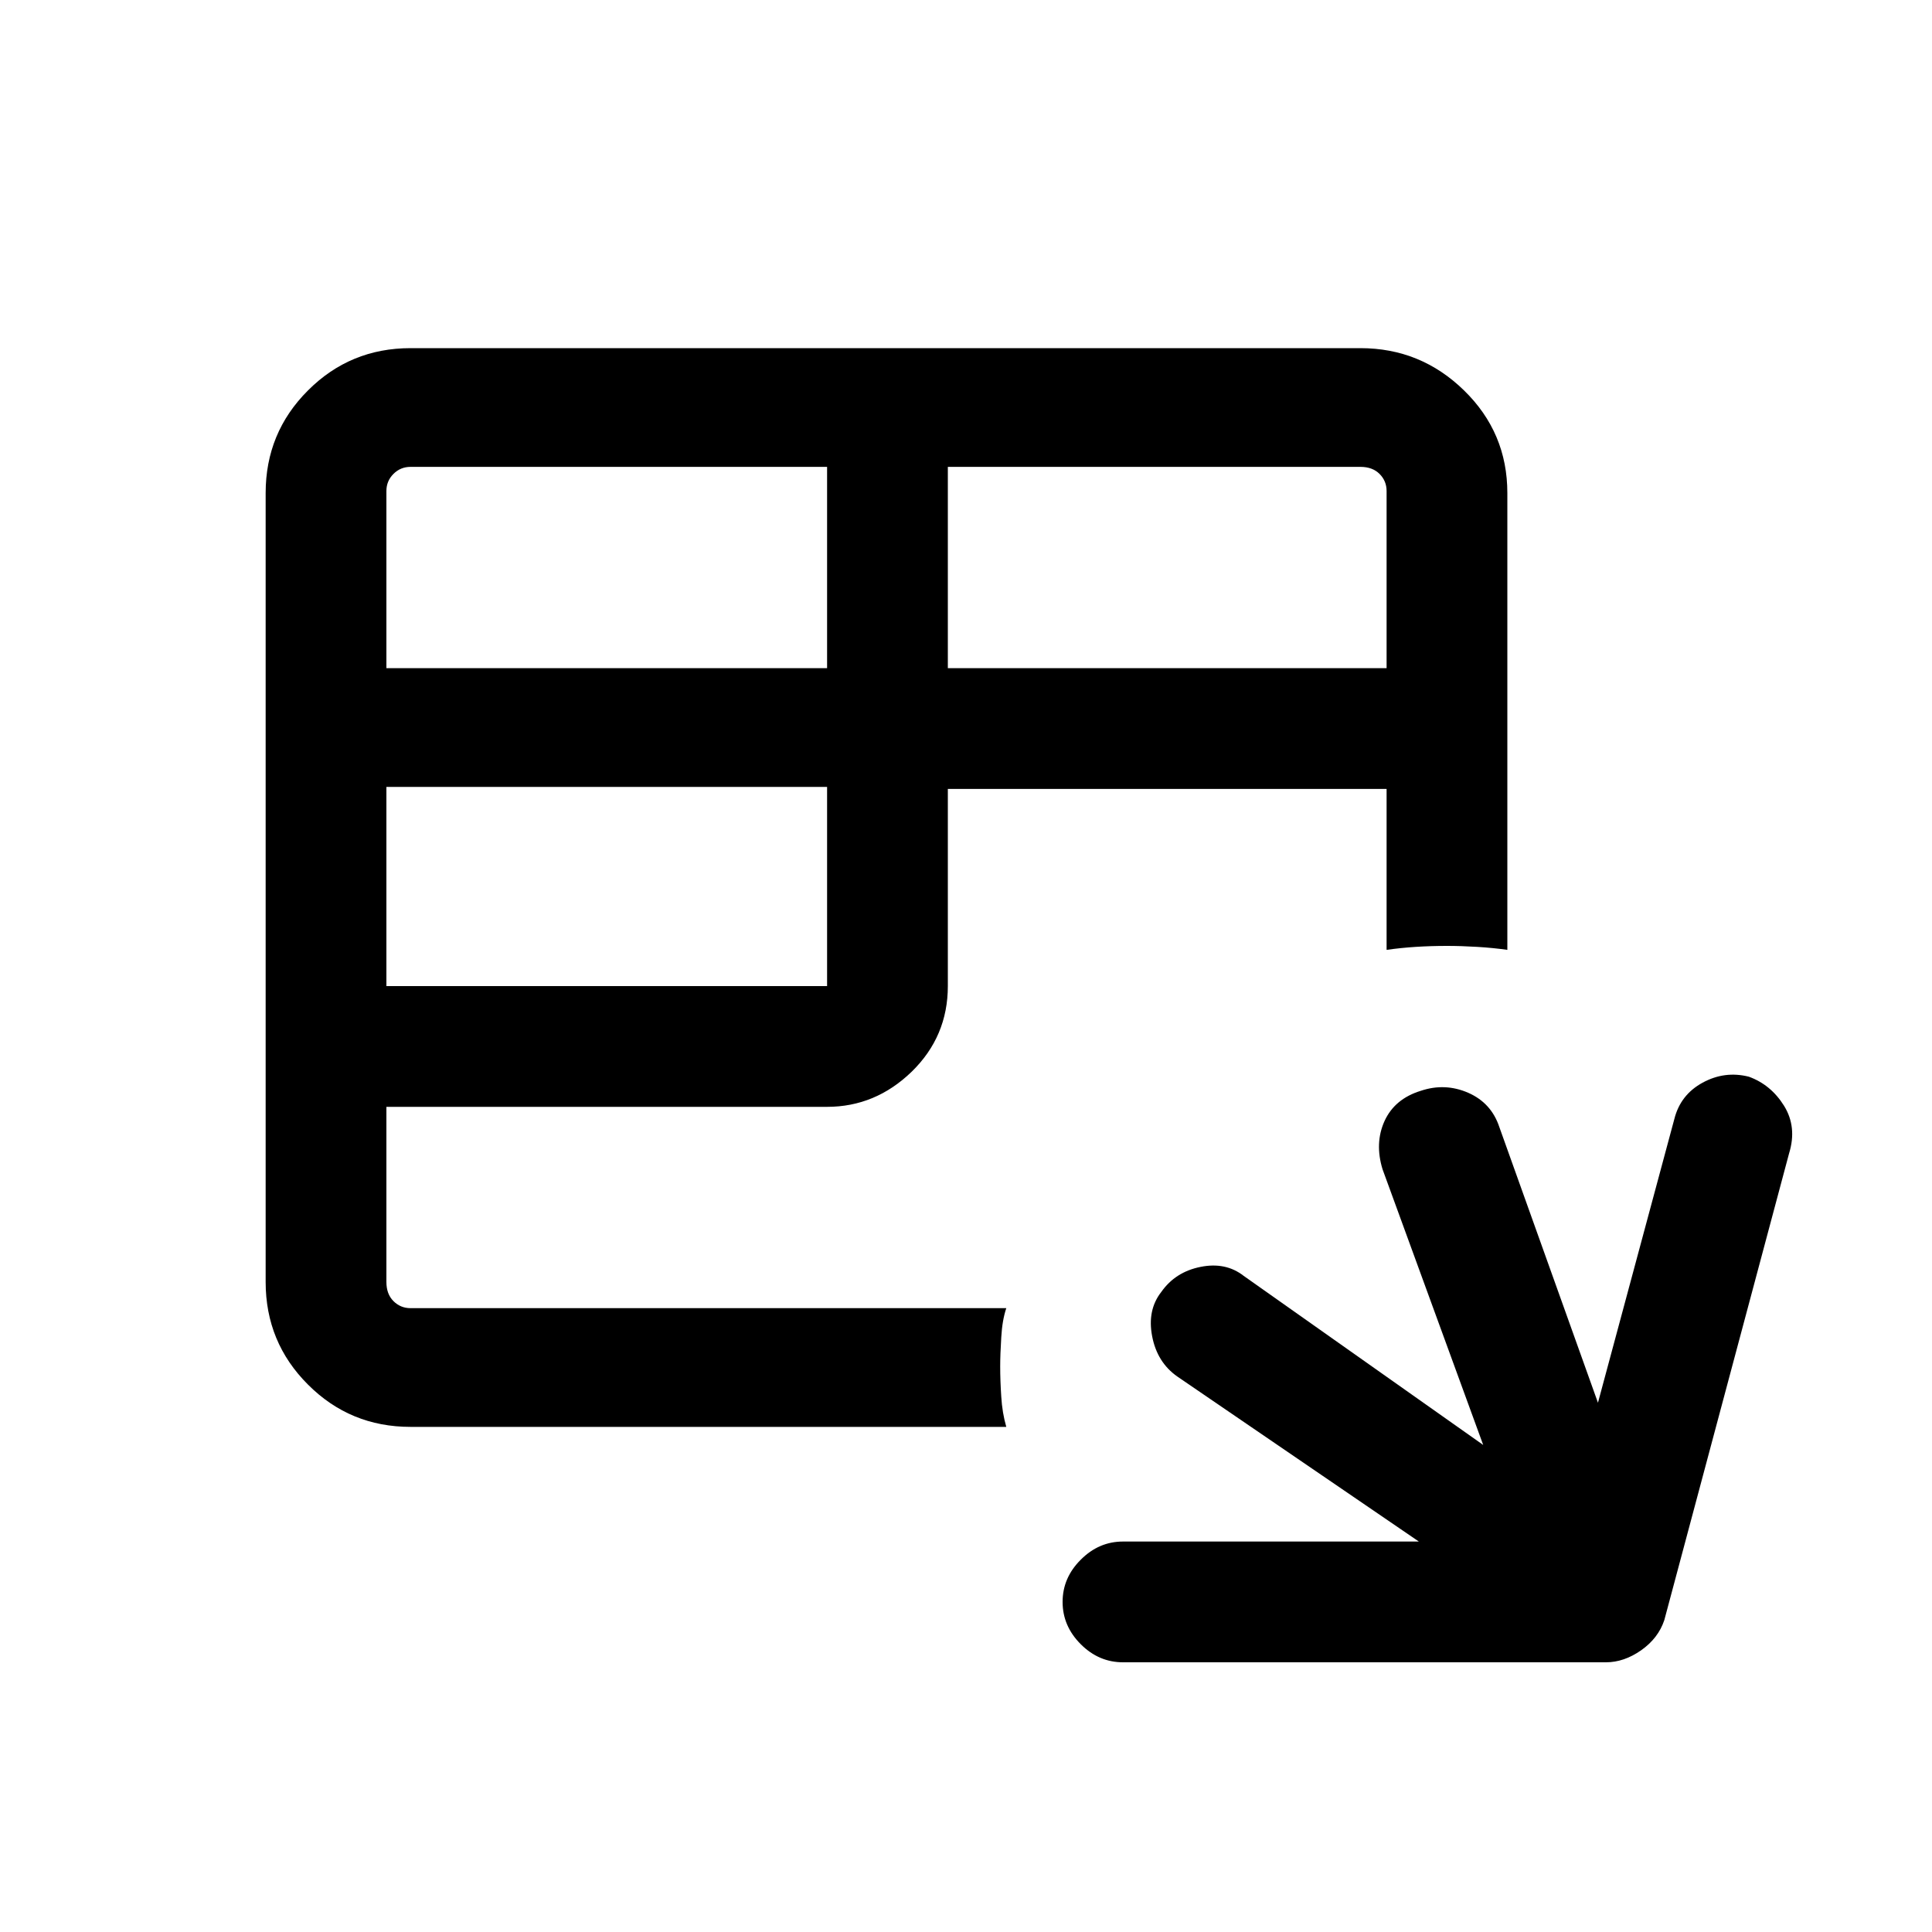 <svg xmlns="http://www.w3.org/2000/svg" height="20" width="20"><path d="M11.625 17.208Q11.375 17.208 11.188 17.021Q11 16.833 11 16.583Q11 16.333 11.188 16.146Q11.375 15.958 11.625 15.958H14.688L12.188 14.25Q11.979 14.104 11.927 13.833Q11.875 13.562 12.021 13.375Q12.167 13.167 12.427 13.115Q12.688 13.062 12.875 13.208L15.354 14.958L14.312 12.104Q14.229 11.833 14.333 11.604Q14.438 11.375 14.708 11.292Q14.958 11.208 15.198 11.312Q15.438 11.417 15.521 11.667L16.542 14.521L17.333 11.583Q17.396 11.333 17.625 11.208Q17.854 11.083 18.104 11.146Q18.333 11.229 18.469 11.448Q18.604 11.667 18.521 11.938L17.229 16.771Q17.167 16.958 16.99 17.083Q16.812 17.208 16.625 17.208ZM4.25 14.771Q3.625 14.771 3.188 14.333Q2.75 13.896 2.75 13.271V5.104Q2.75 4.479 3.188 4.042Q3.625 3.604 4.25 3.604H14.083Q14.708 3.604 15.156 4.042Q15.604 4.479 15.604 5.104V9.833Q15.458 9.812 15.292 9.802Q15.125 9.792 14.979 9.792Q14.812 9.792 14.656 9.802Q14.5 9.812 14.354 9.833V8.167H9.812V10.208Q9.812 10.729 9.438 11.094Q9.062 11.458 8.562 11.458H4V13.271Q4 13.396 4.073 13.469Q4.146 13.542 4.25 13.542H10.417Q10.375 13.667 10.365 13.844Q10.354 14.021 10.354 14.146Q10.354 14.292 10.365 14.458Q10.375 14.625 10.417 14.771ZM9.812 6.917H14.354V5.083Q14.354 4.979 14.281 4.906Q14.208 4.833 14.083 4.833H9.812ZM4 6.917H8.562V4.833H4.25Q4.146 4.833 4.073 4.906Q4 4.979 4 5.083ZM4 10.208H8.562V8.146H4Z"/></svg>